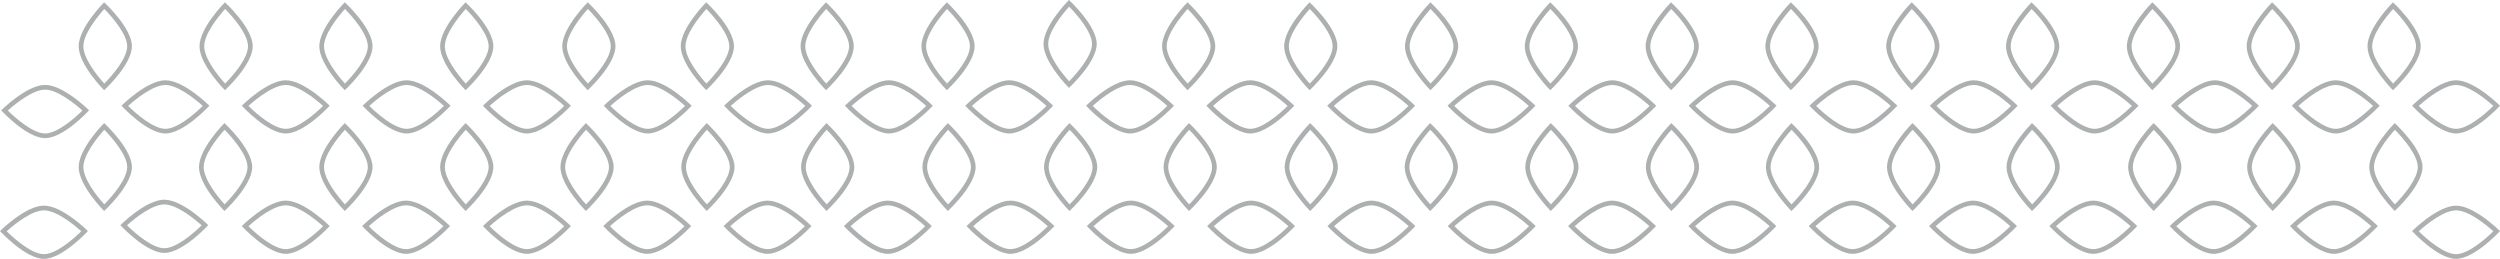 <svg id="V_" data-name="V°" xmlns="http://www.w3.org/2000/svg" viewBox="0 0 458.327 47.458"><path d="M1235.291,265.535c-2.151,0-5.26-2.639-6.836-4.2,1.586-1.438,4.681-3.833,6.836-3.833s5.251,2.395,6.837,3.833c-1.576,1.563-4.685,4.2-6.837,4.2m0-8.9c-3.393,0-8.059,4.665-8.059,4.665s4.666,5.09,8.059,5.09,8.06-5.09,8.06-5.09-4.667-4.665-8.06-4.665" transform="translate(-1204.961 -241.918)" style="fill:#adb0b1"/><path d="M1257.349,265.535c-2.152,0-5.261-2.639-6.837-4.2,1.586-1.438,4.681-3.833,6.837-3.833s5.25,2.395,6.836,3.833c-1.576,1.563-4.685,4.2-6.836,4.2m0-8.9c-3.394,0-8.06,4.665-8.06,4.665s4.666,5.09,8.06,5.09,8.059-5.09,8.059-5.09-4.666-4.665-8.059-4.665" transform="translate(-1204.961 -241.918)" style="fill:#adb0b1"/><path d="M1246.135,279.384c-1.437-1.585-3.833-4.677-3.833-6.837s2.4-5.251,3.833-6.837c1.564,1.576,4.2,4.685,4.2,6.837s-2.64,5.26-4.2,6.837m-.027-14.9s-4.666,4.666-4.666,8.06,4.666,8.059,4.666,8.059,5.09-4.666,5.09-8.059-5.09-8.06-5.09-8.06" transform="translate(-1204.961 -241.918)" style="fill:#adb0b1"/><path d="M1257.349,287.592c-2.152,0-5.261-2.638-6.837-4.2,1.586-1.437,4.681-3.832,6.837-3.832s5.25,2.395,6.836,3.832c-1.576,1.564-4.685,4.2-6.836,4.2m0-8.895c-3.394,0-8.06,4.666-8.06,4.666s4.666,5.09,8.06,5.09,8.059-5.09,8.059-5.09-4.666-4.666-8.059-4.666" transform="translate(-1204.961 -241.918)" style="fill:#adb0b1"/><path d="M1279.406,287.592c-2.152,0-5.261-2.638-6.837-4.2,1.587-1.437,4.681-3.832,6.837-3.832s5.25,2.395,6.837,3.832c-1.577,1.564-4.686,4.2-6.837,4.2m0-8.895c-3.394,0-8.059,4.666-8.059,4.666s4.665,5.09,8.059,5.09,8.059-5.09,8.059-5.09-4.666-4.666-8.059-4.666" transform="translate(-1204.961 -241.918)" style="fill:#adb0b1"/><path d="M1268.192,279.384c-1.438-1.585-3.832-4.677-3.832-6.837s2.4-5.251,3.832-6.837c1.564,1.576,4.2,4.685,4.2,6.837s-2.639,5.26-4.2,6.837m-.027-14.9s-4.666,4.666-4.666,8.06,4.666,8.059,4.666,8.059,5.09-4.666,5.09-8.059-5.09-8.06-5.09-8.06" transform="translate(-1204.961 -241.918)" style="fill:#adb0b1"/><path d="M1224.077,279.384c-1.437-1.585-3.832-4.677-3.832-6.837s2.4-5.251,3.833-6.837c1.563,1.576,4.2,4.685,4.2,6.837s-2.639,5.26-4.2,6.837m-.027-14.9s-4.666,4.666-4.666,8.06,4.666,8.059,4.666,8.059,5.091-4.666,5.091-8.059-5.091-8.06-5.091-8.06" transform="translate(-1204.961 -241.918)" style="fill:#adb0b1"/><path d="M1279.5,265.535c-2.151,0-5.261-2.639-6.836-4.2,1.586-1.438,4.681-3.833,6.836-3.833s5.251,2.4,6.837,3.833c-1.574,1.564-4.681,4.2-6.837,4.2m0-8.9c-3.393,0-8.059,4.665-8.059,4.665s4.666,5.09,8.059,5.09,8.06-5.09,8.06-5.09-4.667-4.665-8.06-4.665" transform="translate(-1204.961 -241.918)" style="fill:#adb0b1"/><path d="M1301.558,265.535c-2.152,0-5.261-2.639-6.837-4.2,1.586-1.438,4.681-3.833,6.837-3.833s5.25,2.4,6.837,3.833c-1.575,1.564-4.682,4.2-6.837,4.2m0-8.9c-3.394,0-8.06,4.665-8.06,4.665s4.666,5.09,8.06,5.09,8.059-5.09,8.059-5.09-4.666-4.665-8.059-4.665" transform="translate(-1204.961 -241.918)" style="fill:#adb0b1"/><path d="M1290.343,279.384c-1.436-1.585-3.832-4.677-3.832-6.837s2.4-5.251,3.833-6.837c1.564,1.576,4.2,4.685,4.2,6.837s-2.639,5.26-4.2,6.837m-.026-14.9s-4.666,4.666-4.666,8.06,4.666,8.059,4.666,8.059,5.09-4.666,5.09-8.059-5.09-8.06-5.09-8.06" transform="translate(-1204.961 -241.918)" style="fill:#adb0b1"/><path d="M1301.558,287.592c-2.152,0-5.261-2.638-6.837-4.2,1.586-1.437,4.681-3.832,6.837-3.832s5.25,2.395,6.836,3.832c-1.576,1.564-4.685,4.2-6.836,4.2m0-8.895c-3.394,0-8.06,4.666-8.06,4.666s4.666,5.09,8.06,5.09,8.059-5.09,8.059-5.09-4.666-4.666-8.059-4.666" transform="translate(-1204.961 -241.918)" style="fill:#adb0b1"/><path d="M1323.615,287.592c-2.152,0-5.261-2.638-6.837-4.2,1.587-1.437,4.681-3.832,6.837-3.832s5.25,2.395,6.837,3.832c-1.577,1.564-4.686,4.2-6.837,4.2m0-8.895c-3.394,0-8.059,4.666-8.059,4.666s4.665,5.09,8.059,5.09,8.059-5.09,8.059-5.09-4.666-4.666-8.059-4.666" transform="translate(-1204.961 -241.918)" style="fill:#adb0b1"/><path d="M1312.4,279.384c-1.437-1.585-3.833-4.677-3.833-6.837s2.4-5.251,3.833-6.837c1.564,1.576,4.2,4.685,4.2,6.837s-2.64,5.26-4.2,6.837m-.027-14.9s-4.666,4.666-4.666,8.06,4.666,8.059,4.666,8.059,5.09-4.666,5.09-8.059-5.09-8.06-5.09-8.06" transform="translate(-1204.961 -241.918)" style="fill:#adb0b1"/><path d="M1345.672,287.592c-2.151,0-5.26-2.638-6.836-4.2,1.586-1.437,4.68-3.832,6.836-3.832s5.25,2.395,6.837,3.832c-1.576,1.564-4.685,4.2-6.837,4.2m0-8.895c-3.393,0-8.059,4.666-8.059,4.666s4.666,5.09,8.059,5.09,8.06-5.09,8.06-5.09-4.666-4.666-8.06-4.666" transform="translate(-1204.961 -241.918)" style="fill:#adb0b1"/><path d="M1367.729,287.592c-2.151,0-5.26-2.638-6.836-4.2,1.586-1.437,4.681-3.832,6.836-3.832s5.251,2.395,6.837,3.832c-1.576,1.564-4.684,4.2-6.837,4.2m0-8.895c-3.393,0-8.059,4.666-8.059,4.666s4.666,5.09,8.059,5.09,8.06-5.09,8.06-5.09-4.666-4.666-8.06-4.666" transform="translate(-1204.961 -241.918)" style="fill:#adb0b1"/><path d="M1356.516,279.384c-1.437-1.585-3.833-4.677-3.833-6.837s2.4-5.251,3.833-6.837c1.564,1.576,4.2,4.685,4.2,6.837s-2.638,5.26-4.2,6.837m-.027-14.9s-4.667,4.666-4.667,8.06,4.667,8.059,4.667,8.059,5.09-4.666,5.09-8.059-5.09-8.06-5.09-8.06" transform="translate(-1204.961 -241.918)" style="fill:#adb0b1"/><path d="M1390.211,287.592c-2.151,0-5.26-2.638-6.837-4.2,1.587-1.437,4.682-3.832,6.837-3.832s5.251,2.395,6.837,3.832c-1.576,1.564-4.686,4.2-6.837,4.2m0-8.895c-3.393,0-8.06,4.666-8.06,4.666s4.667,5.09,8.06,5.09,8.06-5.09,8.06-5.09-4.667-4.666-8.06-4.666" transform="translate(-1204.961 -241.918)" style="fill:#adb0b1"/><path d="M1412.269,287.592c-2.152,0-5.261-2.638-6.838-4.2,1.587-1.437,4.682-3.832,6.838-3.832s5.25,2.395,6.837,3.832c-1.577,1.564-4.686,4.2-6.837,4.2m0-8.895c-3.394,0-8.06,4.666-8.06,4.666s4.666,5.09,8.06,5.09,8.058-5.09,8.058-5.09-4.665-4.666-8.058-4.666" transform="translate(-1204.961 -241.918)" style="fill:#adb0b1"/><path d="M1401.055,279.384c-1.438-1.585-3.833-4.677-3.833-6.837s2.4-5.251,3.833-6.837c1.564,1.576,4.2,4.685,4.2,6.837s-2.64,5.26-4.2,6.837m-.027-14.9s-4.666,4.666-4.666,8.06,4.666,8.059,4.666,8.059,5.09-4.666,5.09-8.059-5.09-8.06-5.09-8.06" transform="translate(-1204.961 -241.918)" style="fill:#adb0b1"/><path d="M1434.326,287.592c-2.151,0-5.261-2.638-6.837-4.2,1.587-1.437,4.681-3.832,6.837-3.832s5.25,2.395,6.837,3.832c-1.576,1.564-4.686,4.2-6.837,4.2m0-8.895c-3.393,0-8.06,4.666-8.06,4.666s4.667,5.09,8.06,5.09,8.059-5.09,8.059-5.09-4.666-4.666-8.059-4.666" transform="translate(-1204.961 -241.918)" style="fill:#adb0b1"/><path d="M1456.383,287.592c-2.151,0-5.26-2.638-6.837-4.2,1.587-1.437,4.682-3.832,6.837-3.832s5.251,2.395,6.836,3.832c-1.575,1.564-4.684,4.2-6.836,4.2m0-8.895c-3.393,0-8.059,4.666-8.059,4.666s4.666,5.09,8.059,5.09,8.059-5.09,8.059-5.09-4.665-4.666-8.059-4.666" transform="translate(-1204.961 -241.918)" style="fill:#adb0b1"/><path d="M1445.17,279.384c-1.438-1.585-3.833-4.677-3.833-6.837s2.4-5.251,3.833-6.837c1.563,1.576,4.2,4.685,4.2,6.837s-2.639,5.26-4.2,6.837m-.027-14.9s-4.667,4.666-4.667,8.06,4.667,8.059,4.667,8.059,5.09-4.666,5.09-8.059-5.09-8.06-5.09-8.06" transform="translate(-1204.961 -241.918)" style="fill:#adb0b1"/><path d="M1478.441,287.592c-2.152,0-5.261-2.638-6.837-4.2,1.586-1.437,4.681-3.832,6.837-3.832s5.25,2.395,6.836,3.832c-1.576,1.564-4.685,4.2-6.836,4.2m0-8.895c-3.393,0-8.06,4.666-8.06,4.666s4.667,5.09,8.06,5.09,8.059-5.09,8.059-5.09-4.666-4.666-8.059-4.666" transform="translate(-1204.961 -241.918)" style="fill:#adb0b1"/><path d="M1500.5,287.592c-2.151,0-5.26-2.638-6.837-4.2,1.587-1.437,4.681-3.832,6.837-3.832s5.251,2.395,6.837,3.832c-1.576,1.564-4.686,4.2-6.837,4.2m0-8.895c-3.393,0-8.059,4.666-8.059,4.666s4.666,5.09,8.059,5.09,8.059-5.09,8.059-5.09-4.665-4.666-8.059-4.666" transform="translate(-1204.961 -241.918)" style="fill:#adb0b1"/><path d="M1489.284,279.384c-1.437-1.585-3.832-4.677-3.832-6.837s2.4-5.251,3.833-6.837c1.563,1.576,4.2,4.685,4.2,6.837s-2.638,5.26-4.2,6.837m-.027-14.9s-4.666,4.666-4.666,8.06,4.666,8.059,4.666,8.059,5.09-4.666,5.09-8.059-5.09-8.06-5.09-8.06" transform="translate(-1204.961 -241.918)" style="fill:#adb0b1"/><path d="M1522.556,287.592c-2.152,0-5.261-2.638-6.837-4.2,1.586-1.437,4.68-3.832,6.837-3.832s5.25,2.395,6.836,3.832c-1.576,1.564-4.685,4.2-6.836,4.2m0-8.895c-3.394,0-8.06,4.666-8.06,4.666s4.666,5.09,8.06,5.09,8.059-5.09,8.059-5.09-4.666-4.666-8.059-4.666" transform="translate(-1204.961 -241.918)" style="fill:#adb0b1"/><path d="M1544.613,287.592c-2.152,0-5.261-2.638-6.837-4.2,1.586-1.437,4.681-3.832,6.837-3.832s5.251,2.395,6.836,3.832c-1.575,1.564-4.685,4.2-6.836,4.2m0-8.895c-3.394,0-8.06,4.666-8.06,4.666s4.666,5.09,8.06,5.09,8.059-5.09,8.059-5.09-4.666-4.666-8.059-4.666" transform="translate(-1204.961 -241.918)" style="fill:#adb0b1"/><path d="M1533.4,279.384c-1.437-1.585-3.832-4.677-3.832-6.837s2.395-5.251,3.833-6.837c1.562,1.576,4.2,4.685,4.2,6.837s-2.639,5.26-4.2,6.837m-.027-14.9s-4.666,4.666-4.666,8.06,4.666,8.059,4.666,8.059,5.09-4.666,5.09-8.059-5.09-8.06-5.09-8.06" transform="translate(-1204.961 -241.918)" style="fill:#adb0b1"/><path d="M1566.67,287.592c-2.152,0-5.26-2.638-6.837-4.2,1.587-1.437,4.681-3.832,6.837-3.832s5.251,2.395,6.837,3.832c-1.577,1.564-4.685,4.2-6.837,4.2m0-8.895c-3.394,0-8.059,4.666-8.059,4.666s4.665,5.09,8.059,5.09,8.059-5.09,8.059-5.09-4.665-4.666-8.059-4.666" transform="translate(-1204.961 -241.918)" style="fill:#adb0b1"/><path d="M1588.727,287.592c-2.151,0-5.26-2.638-6.836-4.2,1.586-1.437,4.68-3.832,6.836-3.832s5.25,2.395,6.837,3.832c-1.577,1.564-4.685,4.2-6.837,4.2m0-8.895c-3.393,0-8.059,4.666-8.059,4.666s4.666,5.09,8.059,5.09,8.06-5.09,8.06-5.09-4.666-4.666-8.06-4.666" transform="translate(-1204.961 -241.918)" style="fill:#adb0b1"/><path d="M1577.513,279.384c-1.437-1.585-3.832-4.677-3.832-6.837s2.395-5.251,3.833-6.837c1.563,1.576,4.2,4.685,4.2,6.837s-2.639,5.26-4.2,6.837m-.026-14.9s-4.666,4.666-4.666,8.06,4.666,8.059,4.666,8.059,5.089-4.666,5.089-8.059-5.089-8.06-5.089-8.06" transform="translate(-1204.961 -241.918)" style="fill:#adb0b1"/><path d="M1610.784,287.592c-2.151,0-5.259-2.638-6.836-4.2,1.586-1.437,4.681-3.832,6.836-3.832s5.251,2.395,6.838,3.832c-1.577,1.564-4.686,4.2-6.838,4.2m0-8.895c-3.393,0-8.058,4.666-8.058,4.666s4.665,5.09,8.058,5.09,8.06-5.09,8.06-5.09-4.665-4.666-8.06-4.666" transform="translate(-1204.961 -241.918)" style="fill:#adb0b1"/><path d="M1632.842,287.592c-2.152,0-5.261-2.638-6.836-4.2,1.585-1.437,4.68-3.832,6.836-3.832s5.25,2.395,6.837,3.832c-1.577,1.564-4.685,4.2-6.837,4.2m0-8.895c-3.393,0-8.059,4.666-8.059,4.666s4.666,5.09,8.059,5.09,8.06-5.09,8.06-5.09-4.666-4.666-8.06-4.666" transform="translate(-1204.961 -241.918)" style="fill:#adb0b1"/><path d="M1621.628,279.384c-1.437-1.585-3.833-4.677-3.833-6.837s2.4-5.251,3.833-6.837c1.564,1.576,4.2,4.685,4.2,6.837s-2.639,5.26-4.2,6.837m-.027-14.9s-4.666,4.666-4.666,8.06,4.666,8.059,4.666,8.059,5.09-4.666,5.09-8.059-5.09-8.06-5.09-8.06" transform="translate(-1204.961 -241.918)" style="fill:#adb0b1"/><path d="M1323.709,265.535c-2.151,0-5.261-2.639-6.837-4.2,1.587-1.438,4.682-3.833,6.837-3.833s5.251,2.395,6.837,3.833c-1.576,1.563-4.685,4.2-6.837,4.2m0-8.9c-3.393,0-8.059,4.665-8.059,4.665s4.666,5.09,8.059,5.09,8.059-5.09,8.059-5.09-4.665-4.665-8.059-4.665" transform="translate(-1204.961 -241.918)" style="fill:#adb0b1"/><path d="M1345.767,265.535c-2.152,0-5.261-2.639-6.837-4.2,1.586-1.438,4.68-3.833,6.837-3.833s5.25,2.395,6.836,3.833c-1.576,1.563-4.685,4.2-6.836,4.2m0-8.9c-3.394,0-8.06,4.665-8.06,4.665s4.666,5.09,8.06,5.09,8.059-5.09,8.059-5.09-4.666-4.665-8.059-4.665" transform="translate(-1204.961 -241.918)" style="fill:#adb0b1"/><path d="M1334.552,279.384c-1.437-1.585-3.832-4.677-3.832-6.837s2.4-5.251,3.833-6.837c1.563,1.576,4.2,4.685,4.2,6.837s-2.64,5.26-4.2,6.837m-.026-14.9s-4.666,4.666-4.666,8.06,4.666,8.059,4.666,8.059,5.09-4.666,5.09-8.059-5.09-8.06-5.09-8.06" transform="translate(-1204.961 -241.918)" style="fill:#adb0b1"/><path d="M1367.919,265.535c-2.153,0-5.261-2.639-6.838-4.2,1.587-1.438,4.681-3.833,6.838-3.833s5.25,2.395,6.836,3.833c-1.576,1.563-4.685,4.2-6.836,4.2m0-8.9c-3.394,0-8.06,4.665-8.06,4.665s4.666,5.09,8.06,5.09,8.058-5.09,8.058-5.09-4.665-4.665-8.058-4.665" transform="translate(-1204.961 -241.918)" style="fill:#adb0b1"/><path d="M1389.976,265.535c-2.152,0-5.261-2.639-6.837-4.2,1.586-1.438,4.68-3.833,6.837-3.833s5.25,2.4,6.837,3.833c-1.575,1.564-4.682,4.2-6.837,4.2m0-8.9c-3.394,0-8.06,4.665-8.06,4.665s4.666,5.09,8.06,5.09,8.059-5.09,8.059-5.09-4.666-4.665-8.059-4.665" transform="translate(-1204.961 -241.918)" style="fill:#adb0b1"/><path d="M1378.761,279.384c-1.437-1.585-3.832-4.677-3.832-6.837s2.395-5.251,3.833-6.837c1.563,1.576,4.2,4.685,4.2,6.837s-2.639,5.26-4.2,6.837m-.027-14.9s-4.665,4.666-4.665,8.06,4.665,8.059,4.665,8.059,5.09-4.666,5.09-8.059-5.09-8.06-5.09-8.06" transform="translate(-1204.961 -241.918)" style="fill:#adb0b1"/><path d="M1412.127,265.535c-2.151,0-5.26-2.639-6.837-4.2,1.587-1.438,4.681-3.833,6.837-3.833s5.251,2.395,6.837,3.833c-1.576,1.563-4.685,4.2-6.837,4.2m0-8.9c-3.393,0-8.059,4.665-8.059,4.665s4.666,5.09,8.059,5.09,8.059-5.09,8.059-5.09-4.665-4.665-8.059-4.665" transform="translate(-1204.961 -241.918)" style="fill:#adb0b1"/><path d="M1434.185,265.535c-2.151,0-5.261-2.639-6.837-4.2,1.586-1.438,4.68-3.833,6.837-3.833s5.25,2.395,6.836,3.833c-1.576,1.563-4.685,4.2-6.836,4.2m0-8.9c-3.394,0-8.06,4.665-8.06,4.665s4.666,5.09,8.06,5.09,8.059-5.09,8.059-5.09-4.666-4.665-8.059-4.665" transform="translate(-1204.961 -241.918)" style="fill:#adb0b1"/><path d="M1422.971,279.383c-1.438-1.587-3.833-4.681-3.833-6.836s2.395-5.251,3.833-6.837c1.563,1.576,4.2,4.685,4.2,6.837s-2.639,5.26-4.2,6.836m-.028-14.9s-4.665,4.666-4.665,8.06,4.665,8.059,4.665,8.059,5.09-4.666,5.09-8.059-5.09-8.06-5.09-8.06" transform="translate(-1204.961 -241.918)" style="fill:#adb0b1"/><path d="M1456.336,265.535c-2.151,0-5.26-2.639-6.837-4.2,1.587-1.438,4.682-3.833,6.837-3.833s5.251,2.395,6.837,3.833c-1.576,1.563-4.686,4.2-6.837,4.2m0-8.9c-3.393,0-8.059,4.665-8.059,4.665s4.666,5.09,8.059,5.09,8.059-5.09,8.059-5.09-4.665-4.665-8.059-4.665" transform="translate(-1204.961 -241.918)" style="fill:#adb0b1"/><path d="M1478.394,265.535c-2.152,0-5.261-2.639-6.837-4.2,1.586-1.438,4.68-3.833,6.837-3.833s5.25,2.395,6.836,3.833c-1.576,1.563-4.685,4.2-6.836,4.2m0-8.9c-3.394,0-8.06,4.665-8.06,4.665s4.666,5.09,8.06,5.09,8.059-5.09,8.059-5.09-4.666-4.665-8.059-4.665" transform="translate(-1204.961 -241.918)" style="fill:#adb0b1"/><path d="M1467.18,279.383c-1.438-1.587-3.833-4.681-3.833-6.836s2.395-5.251,3.833-6.837c1.563,1.576,4.2,4.685,4.2,6.837s-2.639,5.26-4.2,6.836m-.028-14.9s-4.665,4.666-4.665,8.06,4.665,8.059,4.665,8.059,5.09-4.666,5.09-8.059-5.09-8.06-5.09-8.06" transform="translate(-1204.961 -241.918)" style="fill:#adb0b1"/><path d="M1500.545,265.535c-2.151,0-5.26-2.639-6.837-4.2,1.587-1.438,4.682-3.833,6.837-3.833s5.251,2.395,6.837,3.833c-1.576,1.563-4.685,4.2-6.837,4.2m0-8.9c-3.393,0-8.06,4.665-8.06,4.665s4.667,5.09,8.06,5.09,8.059-5.09,8.059-5.09-4.665-4.665-8.059-4.665" transform="translate(-1204.961 -241.918)" style="fill:#adb0b1"/><path d="M1522.6,265.535c-2.153,0-5.262-2.639-6.837-4.2,1.584-1.437,4.676-3.832,6.837-3.832s5.25,2.395,6.836,3.833c-1.576,1.563-4.685,4.2-6.836,4.2m0-8.9c-3.394,0-8.06,4.665-8.06,4.665s4.666,5.09,8.06,5.09,8.059-5.09,8.059-5.09-4.666-4.665-8.059-4.665" transform="translate(-1204.961 -241.918)" style="fill:#adb0b1"/><path d="M1511.388,279.384c-1.437-1.585-3.832-4.677-3.832-6.837s2.4-5.251,3.833-6.837c1.563,1.576,4.2,4.685,4.2,6.837s-2.64,5.26-4.2,6.837m-.027-14.9s-4.665,4.666-4.665,8.06,4.665,8.059,4.665,8.059,5.091-4.666,5.091-8.059-5.091-8.06-5.091-8.06" transform="translate(-1204.961 -241.918)" style="fill:#adb0b1"/><path d="M1544.754,265.535c-2.151,0-5.26-2.639-6.837-4.2,1.587-1.438,4.682-3.833,6.837-3.833s5.251,2.395,6.836,3.833c-1.575,1.563-4.685,4.2-6.836,4.2m0-8.9c-3.393,0-8.06,4.665-8.06,4.665s4.667,5.09,8.06,5.09,8.059-5.09,8.059-5.09-4.666-4.665-8.059-4.665" transform="translate(-1204.961 -241.918)" style="fill:#adb0b1"/><path d="M1566.812,265.535c-2.152,0-5.261-2.639-6.837-4.2,1.586-1.438,4.681-3.833,6.837-3.833s5.25,2.395,6.836,3.833c-1.576,1.563-4.685,4.2-6.836,4.2m0-8.9c-3.394,0-8.06,4.665-8.06,4.665s4.666,5.09,8.06,5.09,8.059-5.09,8.059-5.09-4.666-4.665-8.059-4.665" transform="translate(-1204.961 -241.918)" style="fill:#adb0b1"/><path d="M1555.6,279.383c-1.437-1.587-3.833-4.681-3.833-6.836s2.4-5.251,3.833-6.837c1.563,1.576,4.2,4.685,4.2,6.837s-2.639,5.26-4.2,6.836m-.028-14.9s-4.665,4.666-4.665,8.06,4.665,8.059,4.665,8.059,5.091-4.666,5.091-8.059-5.091-8.06-5.091-8.06" transform="translate(-1204.961 -241.918)" style="fill:#adb0b1"/><path d="M1588.963,265.535c-2.151,0-5.261-2.639-6.837-4.2,1.587-1.438,4.682-3.833,6.837-3.833s5.251,2.395,6.837,3.833c-1.576,1.563-4.685,4.2-6.837,4.2m0-8.9c-3.393,0-8.06,4.665-8.06,4.665s4.667,5.09,8.06,5.09,8.059-5.09,8.059-5.09-4.666-4.665-8.059-4.665" transform="translate(-1204.961 -241.918)" style="fill:#adb0b1"/><path d="M1611.021,265.535c-2.152,0-5.261-2.639-6.838-4.2,1.587-1.438,4.682-3.833,6.838-3.833s5.25,2.395,6.836,3.833c-1.576,1.563-4.685,4.2-6.836,4.2m0-8.9c-3.394,0-8.06,4.665-8.06,4.665s4.666,5.09,8.06,5.09,8.059-5.09,8.059-5.09-4.666-4.665-8.059-4.665" transform="translate(-1204.961 -241.918)" style="fill:#adb0b1"/><path d="M1599.807,279.384c-1.438-1.585-3.833-4.677-3.833-6.837s2.4-5.251,3.833-6.837c1.563,1.576,4.2,4.685,4.2,6.837s-2.64,5.26-4.2,6.837m-.027-14.9s-4.666,4.666-4.666,8.06,4.666,8.059,4.666,8.059,5.09-4.666,5.09-8.059-5.09-8.06-5.09-8.06" transform="translate(-1204.961 -241.918)" style="fill:#adb0b1"/><path d="M1633.172,265.535c-2.151,0-5.261-2.639-6.837-4.2,1.586-1.438,4.682-3.833,6.837-3.833s5.251,2.395,6.837,3.833c-1.576,1.563-4.686,4.2-6.837,4.2m0-8.9c-3.393,0-8.06,4.665-8.06,4.665s4.667,5.09,8.06,5.09,8.059-5.09,8.059-5.09-4.666-4.665-8.059-4.665" transform="translate(-1204.961 -241.918)" style="fill:#adb0b1"/><path d="M1655.23,265.535c-2.152,0-5.261-2.639-6.838-4.2,1.587-1.438,4.682-3.833,6.838-3.833s5.25,2.395,6.836,3.833c-1.576,1.563-4.685,4.2-6.836,4.2m0-8.9c-3.394,0-8.06,4.665-8.06,4.665s4.666,5.09,8.06,5.09,8.058-5.09,8.058-5.09-4.665-4.665-8.058-4.665" transform="translate(-1204.961 -241.918)" style="fill:#adb0b1"/><path d="M1644.016,279.384c-1.438-1.585-3.833-4.677-3.833-6.837s2.4-5.251,3.833-6.837c1.564,1.576,4.2,4.685,4.2,6.837s-2.639,5.26-4.2,6.837m-.027-14.9s-4.666,4.666-4.666,8.06,4.666,8.059,4.666,8.059,5.09-4.666,5.09-8.059-5.09-8.06-5.09-8.06" transform="translate(-1204.961 -241.918)" style="fill:#adb0b1"/><path d="M1235.083,287.427c-2.151,0-5.26-2.64-6.836-4.2,1.586-1.438,4.681-3.833,6.836-3.833s5.251,2.395,6.837,3.833c-1.576,1.563-4.686,4.2-6.837,4.2m0-8.9c-3.393,0-8.059,4.665-8.059,4.665s4.666,5.091,8.059,5.091,8.059-5.091,8.059-5.091-4.665-4.665-8.059-4.665" transform="translate(-1204.961 -241.918)" style="fill:#adb0b1"/><path d="M1213.02,288.515c-2.151,0-5.26-2.639-6.836-4.2,1.586-1.437,4.681-3.832,6.836-3.832s5.251,2.395,6.837,3.832c-1.576,1.564-4.685,4.2-6.837,4.2m0-8.9c-3.393,0-8.059,4.666-8.059,4.666s4.666,5.091,8.059,5.091,8.06-5.091,8.06-5.091-4.666-4.666-8.06-4.666" transform="translate(-1204.961 -241.918)" style="fill:#adb0b1"/><path d="M1213.234,266.384c-2.152,0-5.261-2.639-6.837-4.2,1.586-1.437,4.681-3.833,6.837-3.833s5.25,2.4,6.836,3.833c-1.576,1.564-4.685,4.2-6.836,4.2m0-8.9c-3.394,0-8.06,4.666-8.06,4.666s4.666,5.09,8.06,5.09,8.059-5.09,8.059-5.09-4.666-4.666-8.059-4.666" transform="translate(-1204.961 -241.918)" style="fill:#adb0b1"/><path d="M1268.192,257.238c-1.437-1.586-3.832-4.681-3.832-6.837s2.4-5.25,3.833-6.837c1.563,1.575,4.2,4.682,4.2,6.837s-2.639,5.261-4.2,6.837m-.027-14.9s-4.666,4.666-4.666,8.059,4.666,8.06,4.666,8.06,5.09-4.666,5.09-8.06-5.09-8.059-5.09-8.059" transform="translate(-1204.961 -241.918)" style="fill:#adb0b1"/><path d="M1312.731,257.238c-1.437-1.586-3.833-4.681-3.833-6.837s2.4-5.25,3.834-6.837c1.563,1.575,4.2,4.682,4.2,6.837s-2.639,5.261-4.2,6.837m-.027-14.9s-4.666,4.666-4.666,8.059,4.666,8.06,4.666,8.06,5.09-4.666,5.09-8.06-5.09-8.059-5.09-8.059" transform="translate(-1204.961 -241.918)" style="fill:#adb0b1"/><path d="M1356.422,257.238c-1.437-1.586-3.833-4.681-3.833-6.837s2.4-5.25,3.833-6.837c1.564,1.575,4.2,4.682,4.2,6.837s-2.638,5.261-4.2,6.837m-.027-14.9s-4.667,4.666-4.667,8.059,4.667,8.06,4.667,8.06,5.09-4.666,5.09-8.06-5.09-8.059-5.09-8.059" transform="translate(-1204.961 -241.918)" style="fill:#adb0b1"/><path d="M1400.961,256.814c-1.437-1.586-3.833-4.681-3.833-6.836s2.4-5.252,3.833-6.838c1.564,1.575,4.2,4.681,4.2,6.838s-2.639,5.26-4.2,6.836m-.028-14.9s-4.665,4.666-4.665,8.06,4.665,8.058,4.665,8.058,5.091-4.665,5.091-8.058-5.091-8.06-5.091-8.06" transform="translate(-1204.961 -241.918)" style="fill:#adb0b1"/><path d="M1445.076,257.238c-1.438-1.586-3.833-4.681-3.833-6.837s2.4-5.25,3.833-6.837c1.564,1.575,4.2,4.682,4.2,6.837s-2.638,5.261-4.2,6.837m-.028-14.9s-4.666,4.666-4.666,8.059,4.666,8.06,4.666,8.06,5.09-4.666,5.09-8.06-5.09-8.059-5.09-8.059" transform="translate(-1204.961 -241.918)" style="fill:#adb0b1"/><path d="M1489.19,257.238c-1.437-1.586-3.832-4.681-3.832-6.837s2.395-5.25,3.832-6.837c1.564,1.575,4.2,4.682,4.2,6.837s-2.639,5.261-4.2,6.837m-.027-14.9s-4.666,4.666-4.666,8.059,4.666,8.06,4.666,8.06,5.09-4.666,5.09-8.06-5.09-8.059-5.09-8.059" transform="translate(-1204.961 -241.918)" style="fill:#adb0b1"/><path d="M1533.3,257.238c-1.436-1.586-3.831-4.681-3.831-6.837s2.395-5.25,3.832-6.837c1.563,1.575,4.2,4.682,4.2,6.837s-2.639,5.261-4.2,6.837m-.026-14.9s-4.666,4.666-4.666,8.059,4.666,8.06,4.666,8.06,5.09-4.666,5.09-8.06-5.09-8.059-5.09-8.059" transform="translate(-1204.961 -241.918)" style="fill:#adb0b1"/><path d="M1577.419,257.238c-1.437-1.586-3.833-4.681-3.833-6.837s2.4-5.25,3.834-6.837c1.563,1.575,4.2,4.682,4.2,6.837s-2.639,5.261-4.2,6.837m-.027-14.9s-4.666,4.666-4.666,8.059,4.666,8.06,4.666,8.06,5.09-4.666,5.09-8.06-5.09-8.059-5.09-8.059" transform="translate(-1204.961 -241.918)" style="fill:#adb0b1"/><path d="M1621.534,257.238c-1.437-1.586-3.833-4.681-3.833-6.837s2.4-5.25,3.834-6.837c1.563,1.575,4.2,4.682,4.2,6.837s-2.639,5.261-4.2,6.837m-.027-14.9s-4.666,4.666-4.666,8.059,4.666,8.06,4.666,8.06,5.09-4.666,5.09-8.06-5.09-8.059-5.09-8.059" transform="translate(-1204.961 -241.918)" style="fill:#adb0b1"/><path d="M1224.078,257.238c-1.438-1.586-3.833-4.681-3.833-6.837s2.4-5.25,3.833-6.837c1.563,1.575,4.2,4.682,4.2,6.837s-2.639,5.261-4.2,6.837m-.028-14.9s-4.666,4.666-4.666,8.059,4.666,8.06,4.666,8.06,5.091-4.666,5.091-8.06-5.091-8.059-5.091-8.059" transform="translate(-1204.961 -241.918)" style="fill:#adb0b1"/><path d="M1643.686,257.238c-1.437-1.586-3.833-4.681-3.833-6.837s2.4-5.25,3.834-6.837c1.563,1.575,4.2,4.682,4.2,6.837s-2.638,5.261-4.2,6.837m-.027-14.9s-4.667,4.666-4.667,8.059,4.667,8.06,4.667,8.06,5.09-4.666,5.09-8.06-5.09-8.059-5.09-8.059" transform="translate(-1204.961 -241.918)" style="fill:#adb0b1"/><path d="M1599.571,257.238c-1.437-1.586-3.832-4.681-3.832-6.837s2.4-5.25,3.833-6.837c1.563,1.575,4.2,4.682,4.2,6.837s-2.639,5.261-4.2,6.837m-.027-14.9s-4.666,4.666-4.666,8.059,4.666,8.06,4.666,8.06,5.09-4.666,5.09-8.06-5.09-8.059-5.09-8.059" transform="translate(-1204.961 -241.918)" style="fill:#adb0b1"/><path d="M1555.457,257.238c-1.438-1.586-3.833-4.681-3.833-6.837s2.4-5.25,3.833-6.837c1.564,1.575,4.2,4.682,4.2,6.837s-2.638,5.261-4.2,6.837m-.028-14.9s-4.666,4.666-4.666,8.059,4.666,8.06,4.666,8.06,5.09-4.666,5.09-8.06-5.09-8.059-5.09-8.059" transform="translate(-1204.961 -241.918)" style="fill:#adb0b1"/><path d="M1511.342,257.238c-1.438-1.586-3.833-4.681-3.833-6.837s2.4-5.25,3.833-6.837c1.564,1.575,4.2,4.682,4.2,6.837s-2.639,5.261-4.2,6.837m-.028-14.9s-4.665,4.666-4.665,8.059,4.665,8.06,4.665,8.06,5.09-4.666,5.09-8.06-5.09-8.059-5.09-8.059" transform="translate(-1204.961 -241.918)" style="fill:#adb0b1"/><path d="M1467.227,257.238c-1.437-1.586-3.833-4.681-3.833-6.837s2.4-5.25,3.833-6.837c1.564,1.575,4.2,4.682,4.2,6.837s-2.64,5.261-4.2,6.837m-.027-14.9s-4.666,4.666-4.666,8.059,4.666,8.06,4.666,8.06,5.09-4.666,5.09-8.06-5.09-8.059-5.09-8.059" transform="translate(-1204.961 -241.918)" style="fill:#adb0b1"/><path d="M1422.688,257.238c-1.437-1.586-3.833-4.681-3.833-6.837s2.4-5.25,3.834-6.837c1.563,1.575,4.2,4.682,4.2,6.837s-2.639,5.261-4.2,6.837m-.027-14.9S1418,247.008,1418,250.4s4.666,8.06,4.666,8.06,5.09-4.666,5.09-8.06-5.09-8.059-5.09-8.059" transform="translate(-1204.961 -241.918)" style="fill:#adb0b1"/><path d="M1378.573,257.238c-1.437-1.586-3.833-4.681-3.833-6.837s2.4-5.25,3.834-6.837c1.563,1.575,4.2,4.682,4.2,6.837s-2.639,5.261-4.2,6.837m-.027-14.9s-4.666,4.666-4.666,8.059,4.666,8.06,4.666,8.06,5.09-4.666,5.09-8.06-5.09-8.059-5.09-8.059" transform="translate(-1204.961 -241.918)" style="fill:#adb0b1"/><path d="M1334.459,257.238c-1.438-1.586-3.833-4.681-3.833-6.837s2.4-5.25,3.833-6.837c1.563,1.575,4.2,4.682,4.2,6.837s-2.639,5.261-4.2,6.837m-.028-14.9s-4.666,4.666-4.666,8.059,4.666,8.06,4.666,8.06,5.09-4.666,5.09-8.06-5.09-8.059-5.09-8.059" transform="translate(-1204.961 -241.918)" style="fill:#adb0b1"/><path d="M1290.344,257.238c-1.437-1.586-3.833-4.681-3.833-6.837s2.4-5.25,3.833-6.837c1.564,1.575,4.2,4.682,4.2,6.837s-2.639,5.261-4.2,6.837m-.027-14.9s-4.666,4.666-4.666,8.059,4.666,8.06,4.666,8.06,5.09-4.666,5.09-8.06-5.09-8.059-5.09-8.059" transform="translate(-1204.961 -241.918)" style="fill:#adb0b1"/><path d="M1246.229,257.238c-1.437-1.586-3.832-4.681-3.832-6.837s2.395-5.25,3.833-6.837c1.563,1.575,4.2,4.682,4.2,6.837s-2.639,5.261-4.2,6.837m-.027-14.9s-4.666,4.666-4.666,8.059,4.666,8.06,4.666,8.06,5.09-4.666,5.09-8.06-5.09-8.059-5.09-8.059" transform="translate(-1204.961 -241.918)" style="fill:#adb0b1"/><path d="M1655.23,288.515c-2.152,0-5.261-2.639-6.838-4.2,1.587-1.438,4.682-3.833,6.838-3.833s5.25,2.395,6.836,3.833c-1.576,1.563-4.685,4.2-6.836,4.2m0-8.895c-3.394,0-8.06,4.665-8.06,4.665s4.666,5.09,8.06,5.09,8.058-5.09,8.058-5.09-4.665-4.665-8.058-4.665" transform="translate(-1204.961 -241.918)" style="fill:#adb0b1"/></svg>